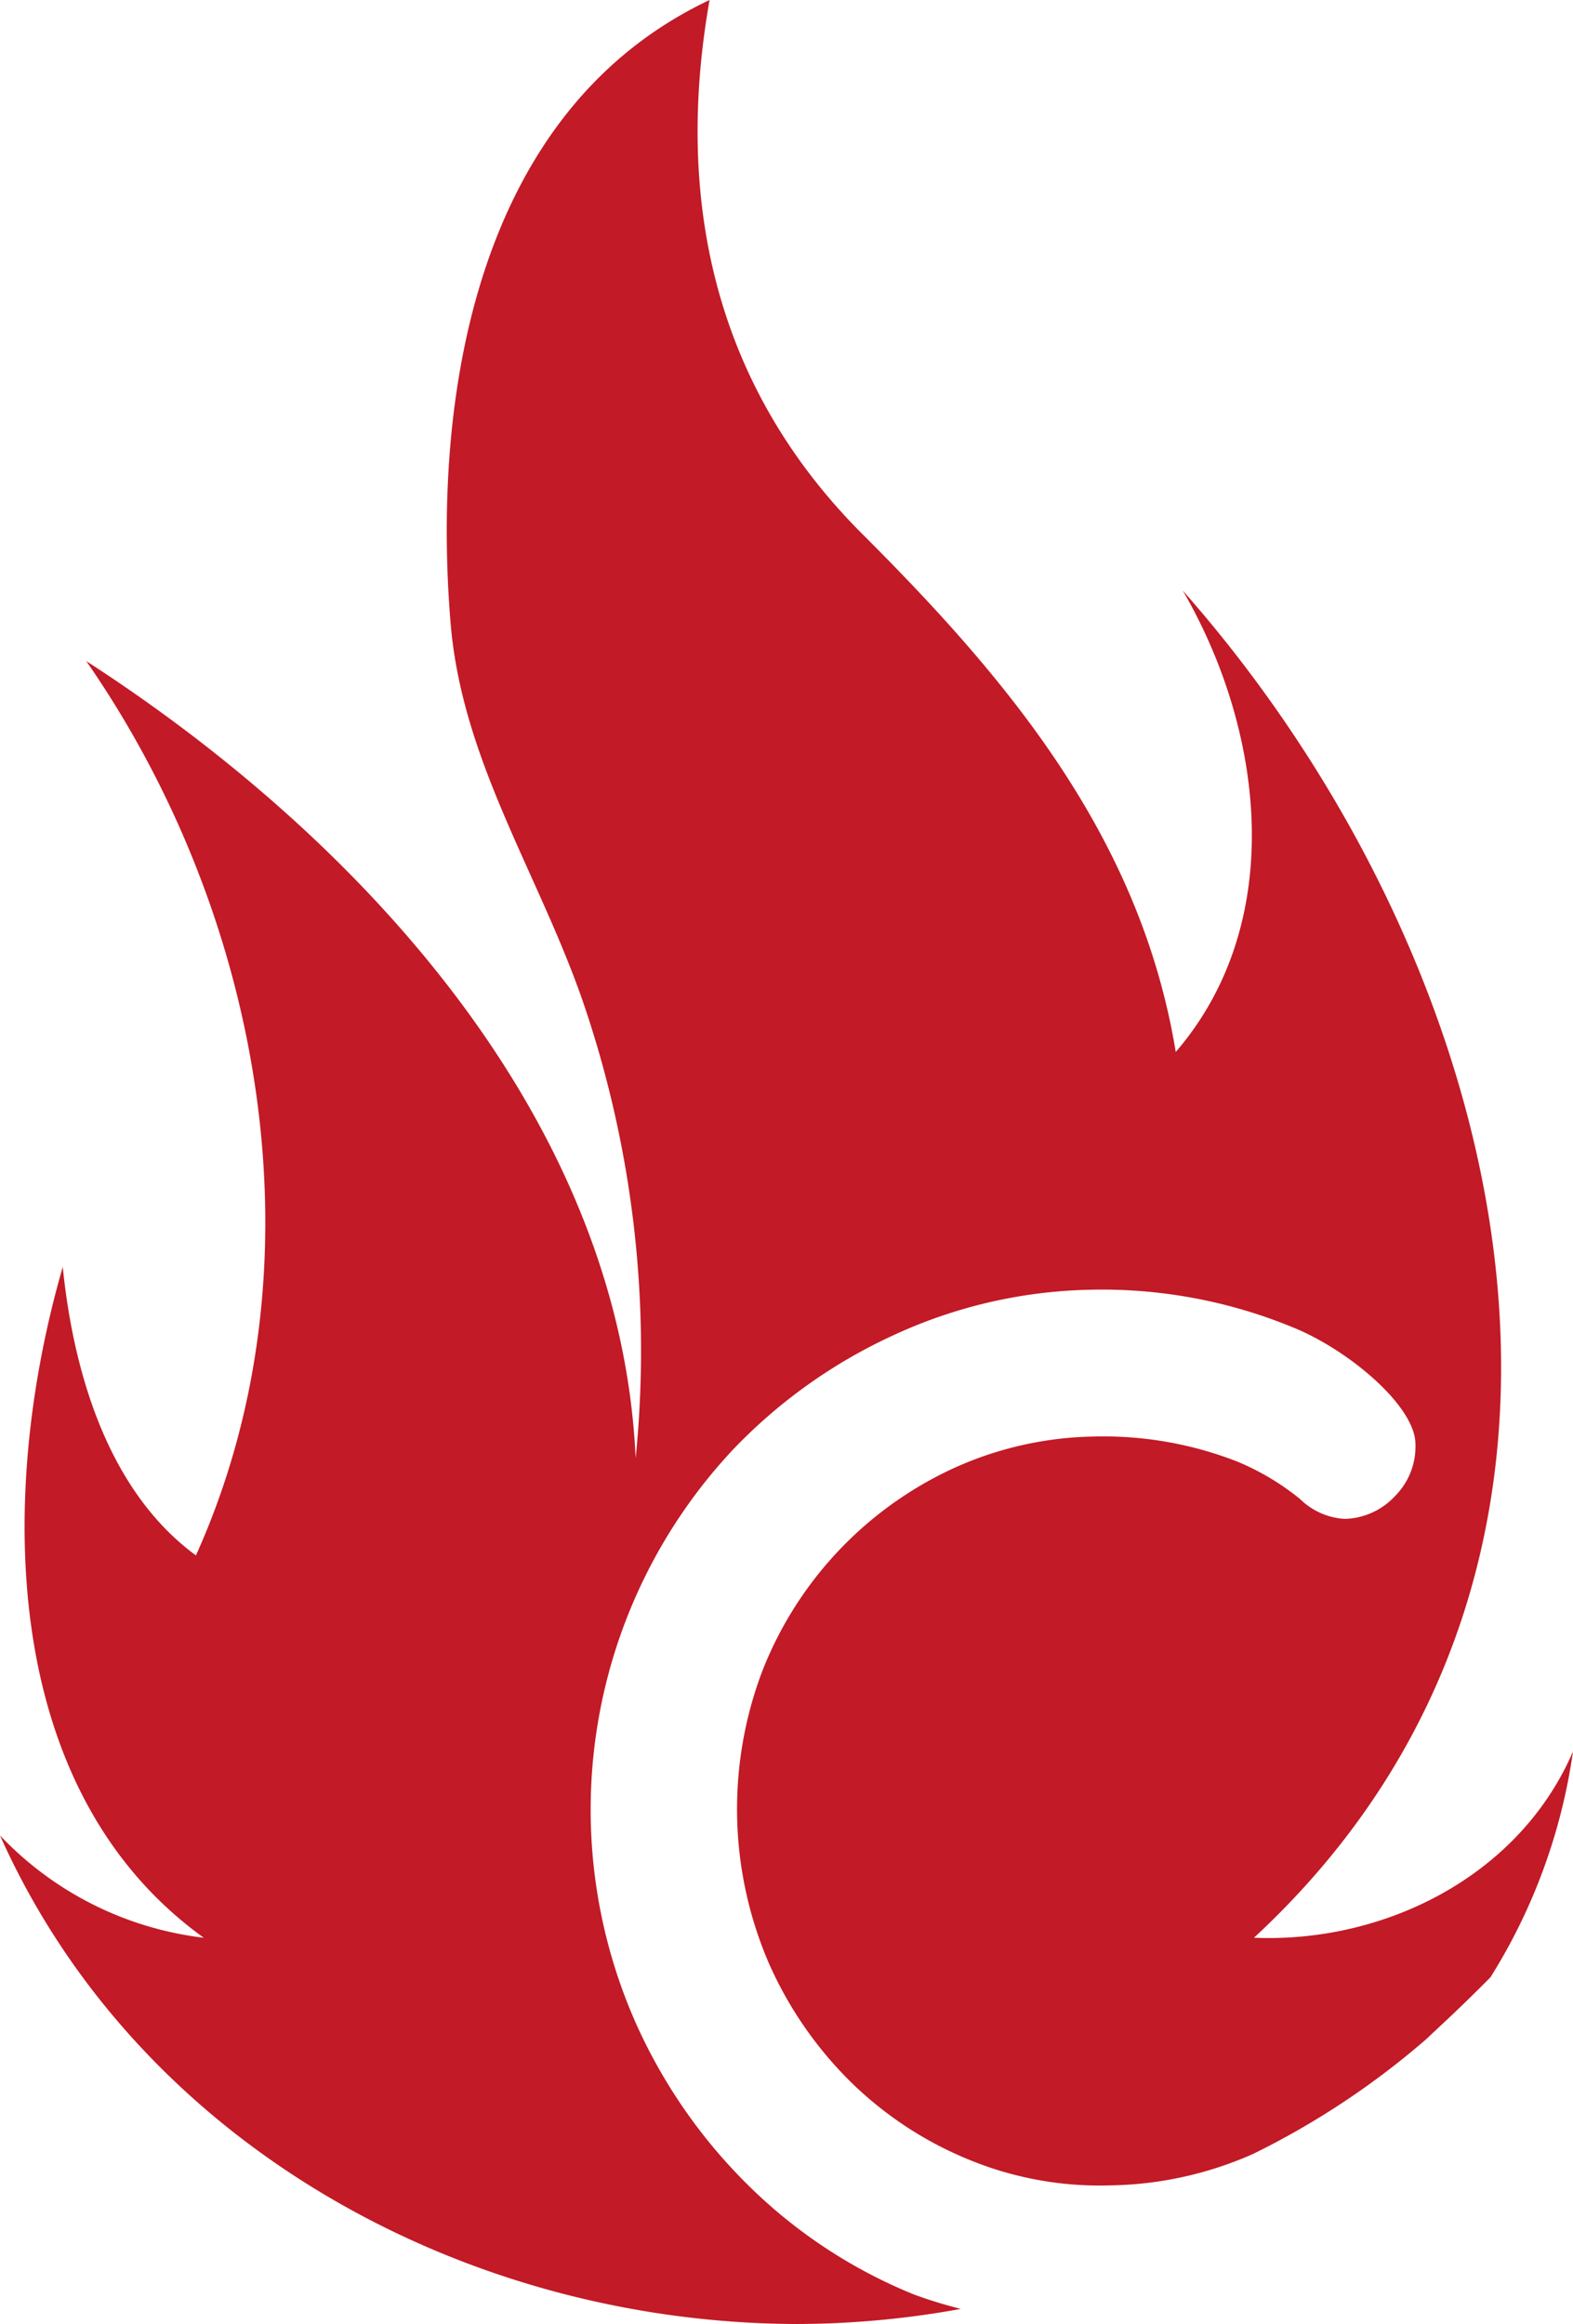 <svg xmlns="http://www.w3.org/2000/svg" viewBox="0 0 84.46 124.73"><defs><style>.cls-1{fill:#c21a26;}</style></defs><title>Fichier 1</title><g id="Calque_2" data-name="Calque 2"><g id="Calque_1-2" data-name="Calque 1"><path class="cls-1" d="M49.08,123.15a27.22,27.22,0,0,1-8.89-5.85,28.59,28.59,0,0,1-6.06-8.74,28.26,28.26,0,0,1,5.2-30.73A28.1,28.1,0,0,1,48,71.65a26.33,26.33,0,0,1,10.61-2.43,26.89,26.89,0,0,1,10.76,2C72.38,72.42,76,75.46,76,77.51A3.77,3.77,0,0,1,74.9,80.3a3.82,3.82,0,0,1-2.69,1.22,3.73,3.73,0,0,1-2.41-1.07,13.65,13.65,0,0,0-3.35-2,19.74,19.74,0,0,0-7.72-1.35,18.9,18.9,0,0,0-7.57,1.72A20,20,0,0,0,40.93,89.69a20.89,20.89,0,0,0,.35,15.67,20.67,20.67,0,0,0,4.37,6.35A19.69,19.69,0,0,0,52,115.9a18.43,18.43,0,0,0,7.64,1.39,19.6,19.6,0,0,0,7.65-1.69,43.32,43.32,0,0,0,9.27-6.14l.95-.89c.72-.67,1.61-1.53,2.52-2.45A31,31,0,0,0,84.46,94c-2.87,6.67-10.08,10.29-17.13,10,21.89-20.28,13.91-52.22-3.82-72.3,4.35,7.48,5.64,17.77-.38,24.76C61.25,45,54.21,36.55,46.33,28.69S36.18,10.86,38.1,0C25.54,5.94,23.2,21.29,24.19,33.4c.6,7.41,4.72,13.46,7.11,20.36a57.74,57.74,0,0,1,2.83,24.5C33.3,60,19.25,44.92,4.63,35.48c9.5,13.68,12.9,32.46,5.89,48C5.77,80,3.93,73.57,3.37,68-.07,79.86-.17,96,10.94,104A18,18,0,0,1,0,98.51c7.4,16.55,24.84,26.1,42.59,26.22a49.31,49.31,0,0,0,9-.81A24.78,24.78,0,0,1,49.08,123.15Z"/></g></g></svg>